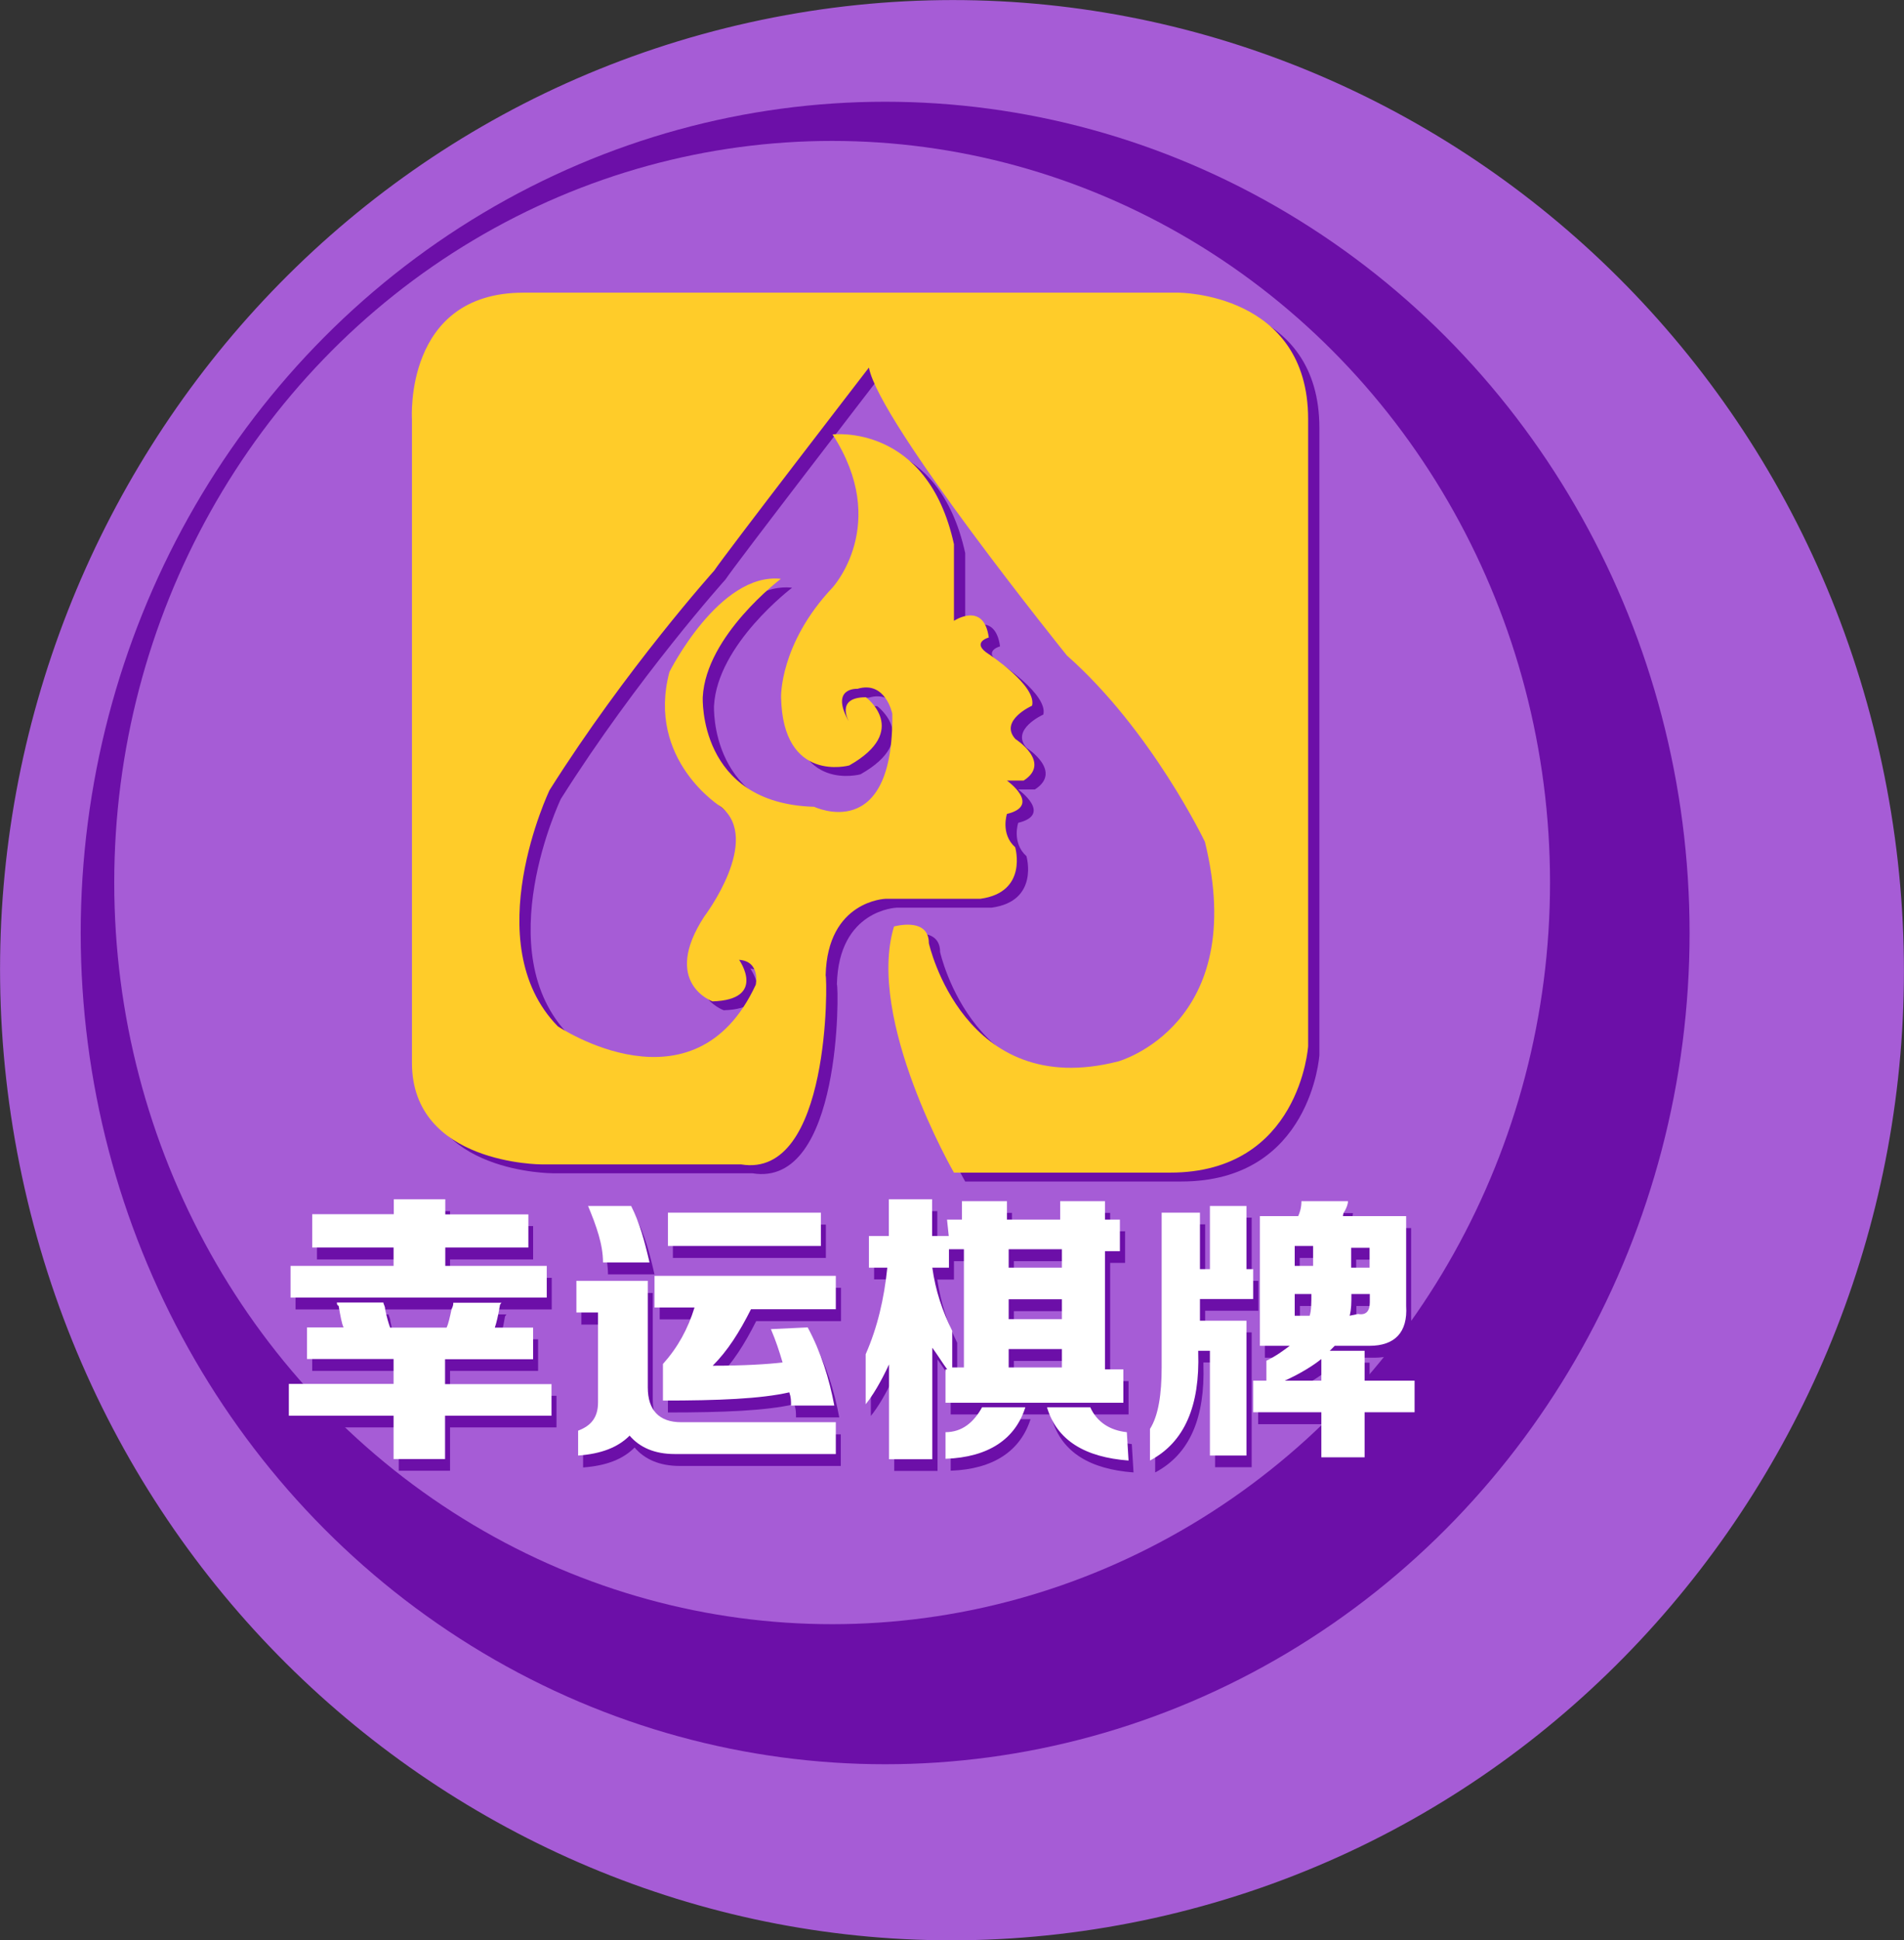 <?xml version="1.0" encoding="utf-8"?>
<!-- Generator: Adobe Illustrator 22.0.0, SVG Export Plug-In . SVG Version: 6.00 Build 0)  -->
<svg version="1.1" id="图层_1" xmlns="http://www.w3.org/2000/svg" xmlns:xlink="http://www.w3.org/1999/xlink" x="0px" y="0px"
	 viewBox="0 0 880 896.2" style="enable-background:new 0 0 880 896.2;" xml:space="preserve">
<rect x="0" y="0" width="880" height="896.2" fill="#333333" stroke="none"/>
<style type="text/css">
	.st0{fill:#A65CD6;}
	.st1{fill:#6C0FA8;}
	.st2{fill:#FFCC29;}
	.st3{fill:#FFFFFF;}
</style>
<path class="st0" d="M533.7,886C771,833.3,921.5,594.6,869.8,352.8S583.7-42.3,346.3,10.4S-41.5,301.8,10.2,543.6
	S296.3,938.6,533.7,886z"/>
<ellipse class="st1" cx="409.1" cy="431" rx="371.8" ry="384"/>
<ellipse class="st0" cx="384.6" cy="407.7" rx="331.8" ry="342.6"/>
<g>
	<path class="st1" d="M347.7,542h-92.2c0,0-59.9,0-59.9-46.9s0-297.4,0-297.4s-3.8-58.4,51.5-58.4h302.8c0,0,59.9,0,59.9,58.4v289.7
		c0,0-3.8,58.4-63.8,58.4s-99.9,0-99.9,0s-40.7-70.7-27.7-113.7c0,0,16.1-4.6,16.1,7.7c0,0,16.1,73,87.6,54.6
		c0,0,60.7-16.9,40-101.4c0,0-24.6-51.5-63.8-86.1c0,0-86.8-107.6-91.5-133c0,0-66.9,86.8-71.5,93.8c0,0-40.7,45.3-76.1,101.4
		c0,0-33.8,70.7,3.8,109.1c0,0,63,42.3,91.5-19.2c0,0,2.3-10.8-7.7-11.5c0,0,13.1,18.4-12.3,19.2c0,0-23.8-8.5-3.8-39.2
		c0,0,26.9-35.4,7.7-50.7c0,0-34.6-21.5-23.8-62.3c0,0,23.1-46.1,51.5-43c0,0-34.6,26.1-36.1,54.6c0,0-2.3,49.2,51.5,50.7
		c0,0,36.9,17.7,36.1-43c0,0-3.1-15.4-16.1-11.5c0,0-13.1-0.8-3.8,15.4c0,0-6.9-11.5,7.7-11.5c0,0,20.8,15.4-7.7,31.5
		c0,0-30.7,8.5-31.5-31.5c0,0-0.8-24.6,23.8-50.7c0,0,26.9-29.2,0-70.7c0,0,43.8-5.4,56.1,50.7v35.4c0,0,13.8-9.2,16.1,7.7
		c0,0-8.5,2.3,0,7.7c0,0,22.3,14.6,20,23.8c0,0-15.4,6.9-7.7,15.4c0,0,16.9,10.8,3.8,19.2h-7.7c0,0,16.1,11.5,0,15.4
		c0,0-3.1,9.2,3.8,15.4c0,0,6.1,20.8-16.1,23.8h-43.8c0,0-26.9,0.8-27.7,35.4C387.7,455.9,389.2,548.9,347.7,542z"/>
	<path class="st2" d="M342.5,537.9h-92.2c0,0-59.9,0-59.9-46.9s0-297.4,0-297.4s-3.8-58.4,51.5-58.4h302.8c0,0,59.9,0,59.9,58.4
		v289.7c0,0-3.8,58.4-63.8,58.4s-99.9,0-99.9,0S400.1,471,413.2,428c0,0,16.1-4.6,16.1,7.7c0,0,16.1,73,87.6,54.6
		c0,0,60.7-16.9,40-101.4c0,0-24.6-51.5-63.8-86.1c0,0-86.8-107.6-91.5-133c0,0-66.9,86.8-71.5,93.8c0,0-40.7,45.3-76.1,101.4
		c0,0-33.8,70.7,3.8,109.1c0,0,63,42.3,91.5-19.2c0,0,2.3-10.8-7.7-11.5c0,0,13.1,18.4-12.3,19.2c0,0-23.8-8.5-3.8-39.2
		c0,0,26.9-35.4,7.7-50.7c0,0-34.6-21.5-23.8-62.3c0,0,23.1-46.1,51.5-43c0,0-34.6,26.1-36.1,54.6c0,0-2.3,49.2,51.5,50.7
		c0,0,36.9,17.7,36.1-43c0,0-3.1-15.4-16.1-11.5c0,0-13.1-0.8-3.8,15.4c0,0-6.9-11.5,7.7-11.5c0,0,20.8,15.4-7.7,31.5
		c0,0-30.7,8.5-31.5-31.5c0,0-0.8-24.6,23.8-50.7c0,0,26.9-29.2,0-70.7c0,0,43.8-5.4,56.1,50.7v35.4c0,0,13.8-9.2,16.1,7.7
		c0,0-8.5,2.3,0,7.7c0,0,22.3,14.6,20,23.8c0,0-15.4,6.9-7.7,15.4c0,0,16.9,10.8,3.8,19.2h-7.7c0,0,16.1,11.5,0,15.4
		c0,0-3.1,9.2,3.8,15.4c0,0,6.1,20.8-16.1,23.8h-43.8c0,0-26.9,0.8-27.7,35.4C382.4,451.8,384,544.8,342.5,537.9z"/>
	<g>
		<path class="st1" d="M211.9,607.2c0,0.8,0,1.5-0.8,3.1c-0.8,3.8-1.5,6.9-2.3,8.5h-26.1c-0.8-2.3-1.5-4.6-2.3-8.5
			c0-1.5-0.8-2.3-0.8-3.1h-21.5c0,1.5,0.8,1.5,0.8,1.5c0.8,4.6,1.5,8.5,2.3,10h-16.9v14.6h40v11.5h-48.4v14.6h48.4v20H208v-20h49.2
			v-14.6H208v-11.5h40.7v-14.6h-17.7c0.8-2.3,1.5-5.4,2.3-10c0-0.8,0.8-1.5,0.8-1.5H211.9z M184.2,581.8v8.5h-47.6v14.6h118.4v-14.6
			H208v-8.5h38.4v-15.4H208v-6.9h-23.8v6.9h-37.7v15.4H184.2L184.2,581.8z"/>
		<path class="st1" d="M358.7,619.5c2.3,5.4,3.8,10,5.4,15.4c-6.9,0.8-17.7,1.5-32.3,1.5c6.9-6.9,12.3-15.4,17.7-26.1h39.2v-15.4
			h-83.8v14.6h18.4c-3.1,10-7.7,18.4-14.6,26.1v16.9c25.4,0,45.3-0.8,58.4-3.8c0.8,2.3,0.8,3.8,0.8,6.1h20
			c-2.3-12.3-6.1-24.6-12.3-36.1L358.7,619.5L358.7,619.5z M278.7,611.8v41.5c0,6.9-3.1,10.8-9.2,13.1v11.5
			c10.8-0.8,18.4-3.8,23.8-9.2c4.6,5.4,11.5,8.5,20.8,8.5h74.5v-14.6h-71.5c-10,0-15.4-5.4-15.4-16.1v-49.2h-33v14.6H278.7
			L278.7,611.8z M381.7,565.7H311v15.4h70.7V565.7z M274.1,562.6c3.8,9.2,6.9,17.7,6.9,26.1h21.5c-2.3-10-4.6-18.4-8.5-26.1H274.1z"
			/>
		<path class="st1" d="M440.9,576.4h-7.7v-16.9h-20v16.9H404v14.6h8.5c-1.5,14.6-4.6,27.7-10,40v23.1c3.1-3.8,6.9-10,10.8-18.4v43.8
			h20v-51.5c2.3,3.1,4.6,6.9,6.9,10h-0.8v15.4h82.2v-15.4h-8.5v-54.6h6.9v-14.6h-6.9v-8.5h-20.8v8.5h-24.6v-8.5h-20.8v8.5h-6.9
			L440.9,576.4L440.9,576.4z M523.1,667.1c-7.7-0.8-13.8-4.6-16.9-11.5h-20c4.6,15.4,17.7,23.1,37.7,24.6L523.1,667.1L523.1,667.1z
			 M476.3,655.6h-20c-3.8,6.9-9.2,11.5-16.9,11.5v12.3C459.3,678.7,471.6,670.2,476.3,655.6L476.3,655.6z M433.2,591.1h7.7v-8.5h6.9
			v54.6h-5.4v-16.9C437.8,611,434.8,601.8,433.2,591.1L433.2,591.1z M493.2,628.7v8.5h-24.6v-8.5H493.2z M493.2,605.7v9.2h-24.6
			v-9.2H493.2z M493.2,582.6v8.5h-24.6v-8.5H493.2z"/>
		<path class="st1" d="M613.1,657.9v20.8h20v-20.8h23.1v-14.6H633v-13.8h-16.1c0.8-0.8,1.5-1.5,2.3-2.3h16.1
			c11.5,0,17.7-6.1,16.9-18.4v-41.5H623c0,0,0-1.5,0.8-2.3c0.8-1.5,1.5-3.1,1.5-4.6h-21.5c0,3.1-0.8,5.4-1.5,6.9h-17.7v59.9h13.8
			c-3.1,2.3-6.1,4.6-10.8,6.9v9.2h-6.1v14.6L613.1,657.9L613.1,657.9z M533.9,665.6v14.6c16.1-8.5,23.1-25.4,22.3-50v-0.8h5.4v48.4
			h16.9v-62.3H557v-10h24.6v-13.8h-3.1v-29.2h-16.9v29.2H557v-26.1h-17.7v71.5C539.3,649.5,537.7,659.5,533.9,665.6L533.9,665.6z
			 M626.1,613.3c0.8-3.1,0.8-6.1,0.8-10h8.5v3.8c0,3.8-1.5,6.1-5.4,5.4L626.1,613.3L626.1,613.3z M613.1,643.3h-16.9
			c6.9-3.1,13.1-6.9,16.9-10V643.3z M609.2,581.1v9.2h-8.5v-9.2H609.2z M635.3,591.1h-8.5v-9.2h8.5V591.1z M600.8,613.3v-10h7.7
			c0,3.8,0,7.7-0.8,10H600.8z"/>
	</g>
	<g>
		<path class="st3" d="M209.5,601.7c0,0.8,0,1.5-0.8,3.1c-0.8,3.8-1.5,6.9-2.3,8.5h-26.1c-0.8-2.3-1.5-4.6-2.3-8.5
			c0-1.5-0.8-2.3-0.8-3.1h-21.5c0,1.5,0.8,1.5,0.8,1.5c0.8,4.6,1.5,8.5,2.3,10h-16.9v14.6h40v11.5h-48.4V654h48.4v20h23.8v-20h49.2
			v-14.6h-49.2v-11.5h40.7v-14.6h-17.7c0.8-2.3,1.5-5.4,2.3-10c0-0.8,0.8-1.5,0.8-1.5H209.5z M181.9,576.3v8.5h-47.6v14.6h118.4
			v-14.6h-46.9v-8.5h38.4V561h-38.4V554h-23.8v6.9h-37.7v15.4H181.9L181.9,576.3z"/>
		<path class="st3" d="M356.3,614c2.3,5.4,3.8,10,5.4,15.4c-6.9,0.8-17.7,1.5-32.3,1.5c6.9-6.9,12.3-15.4,17.7-26.1h39.2v-15.4
			h-83.8V604H321c-3.1,10-7.7,18.4-14.6,26.1V647c25.4,0,45.3-0.8,58.4-3.8c0.8,2.3,0.8,3.8,0.8,6.1h20
			c-2.3-12.3-6.1-24.6-12.3-36.1L356.3,614L356.3,614z M276.4,606.3v41.5c0,6.9-3.1,10.8-9.2,13.1v11.5c10.8-0.8,18.4-3.8,23.8-9.2
			c4.6,5.4,11.5,8.5,20.8,8.5h74.5V657h-71.5c-10,0-15.4-5.4-15.4-16.1v-49.2h-33v14.6H276.4L276.4,606.3z M379.4,560.2h-70.7v15.4
			h70.7V560.2z M271.8,557.1c3.8,9.2,6.9,17.7,6.9,26.1h21.5c-2.3-10-4.6-18.4-8.5-26.1H271.8z"/>
		<path class="st3" d="M438.5,571h-7.7V554h-20V571h-9.2v14.6h8.5c-1.5,14.6-4.6,27.7-10,40v23.1c3.1-3.8,6.9-10,10.8-18.4v43.8h20
			v-51.5c2.3,3.1,4.6,6.9,6.9,10H437v15.4h82.2v-15.4h-8.5v-54.6h6.9v-14.6h-6.9v-8.5H490v8.5h-24.6v-8.5h-20.8v8.5h-6.9L438.5,571
			L438.5,571z M520.8,661.6c-7.7-0.8-13.8-4.6-16.9-11.5h-20c4.6,15.4,17.7,23.1,37.7,24.6L520.8,661.6L520.8,661.6z M473.9,650.1
			h-20c-3.8,6.9-9.2,11.5-16.9,11.5v12.3C457,673.2,469.3,664.7,473.9,650.1L473.9,650.1z M430.9,585.6h7.7v-8.5h6.9v54.6h-5.4
			v-16.9C435.5,605.5,432.4,596.3,430.9,585.6L430.9,585.6z M490.8,623.2v8.5h-24.6v-8.5H490.8z M490.8,600.2v9.2h-24.6v-9.2H490.8z
			 M490.8,577.1v8.5h-24.6v-8.5H490.8z"/>
		<path class="st3" d="M610.7,652.4v20.8h20v-20.8h23.1v-14.6h-23.1V624h-16.1c0.8-0.8,1.5-1.5,2.3-2.3H633
			c11.5,0,17.7-6.1,16.9-18.4v-41.5h-29.2c0,0,0-1.5,0.8-2.3c0.8-1.5,1.5-3.1,1.5-4.6h-21.5c0,3.1-0.8,5.4-1.5,6.9h-17.7v59.9h13.8
			c-3.1,2.3-6.1,4.6-10.8,6.9v9.2h-6.1v14.6L610.7,652.4L610.7,652.4z M531.5,660.1v14.6c16.1-8.5,23.1-25.4,22.3-50V624h5.4v48.4
			h16.9v-62.3h-21.5v-10h24.6v-13.8h-3.1v-29.2h-16.9v29.2h-4.6v-26.1h-17.7v71.5C536.9,644,535.4,654,531.5,660.1L531.5,660.1z
			 M623.8,607.8c0.8-3.1,0.8-6.1,0.8-10h8.5v3.8c0,3.8-1.5,6.1-5.4,5.4L623.8,607.8L623.8,607.8z M610.7,637.8h-16.9
			c6.9-3.1,13.1-6.9,16.9-10V637.8z M606.9,575.6v9.2h-8.5v-9.2H606.9z M633,585.6h-8.5v-9.2h8.5V585.6z M598.4,607.8v-10h7.7
			c0,3.8,0,7.7-0.8,10H598.4z"/>
	</g>
</g>
</svg>
